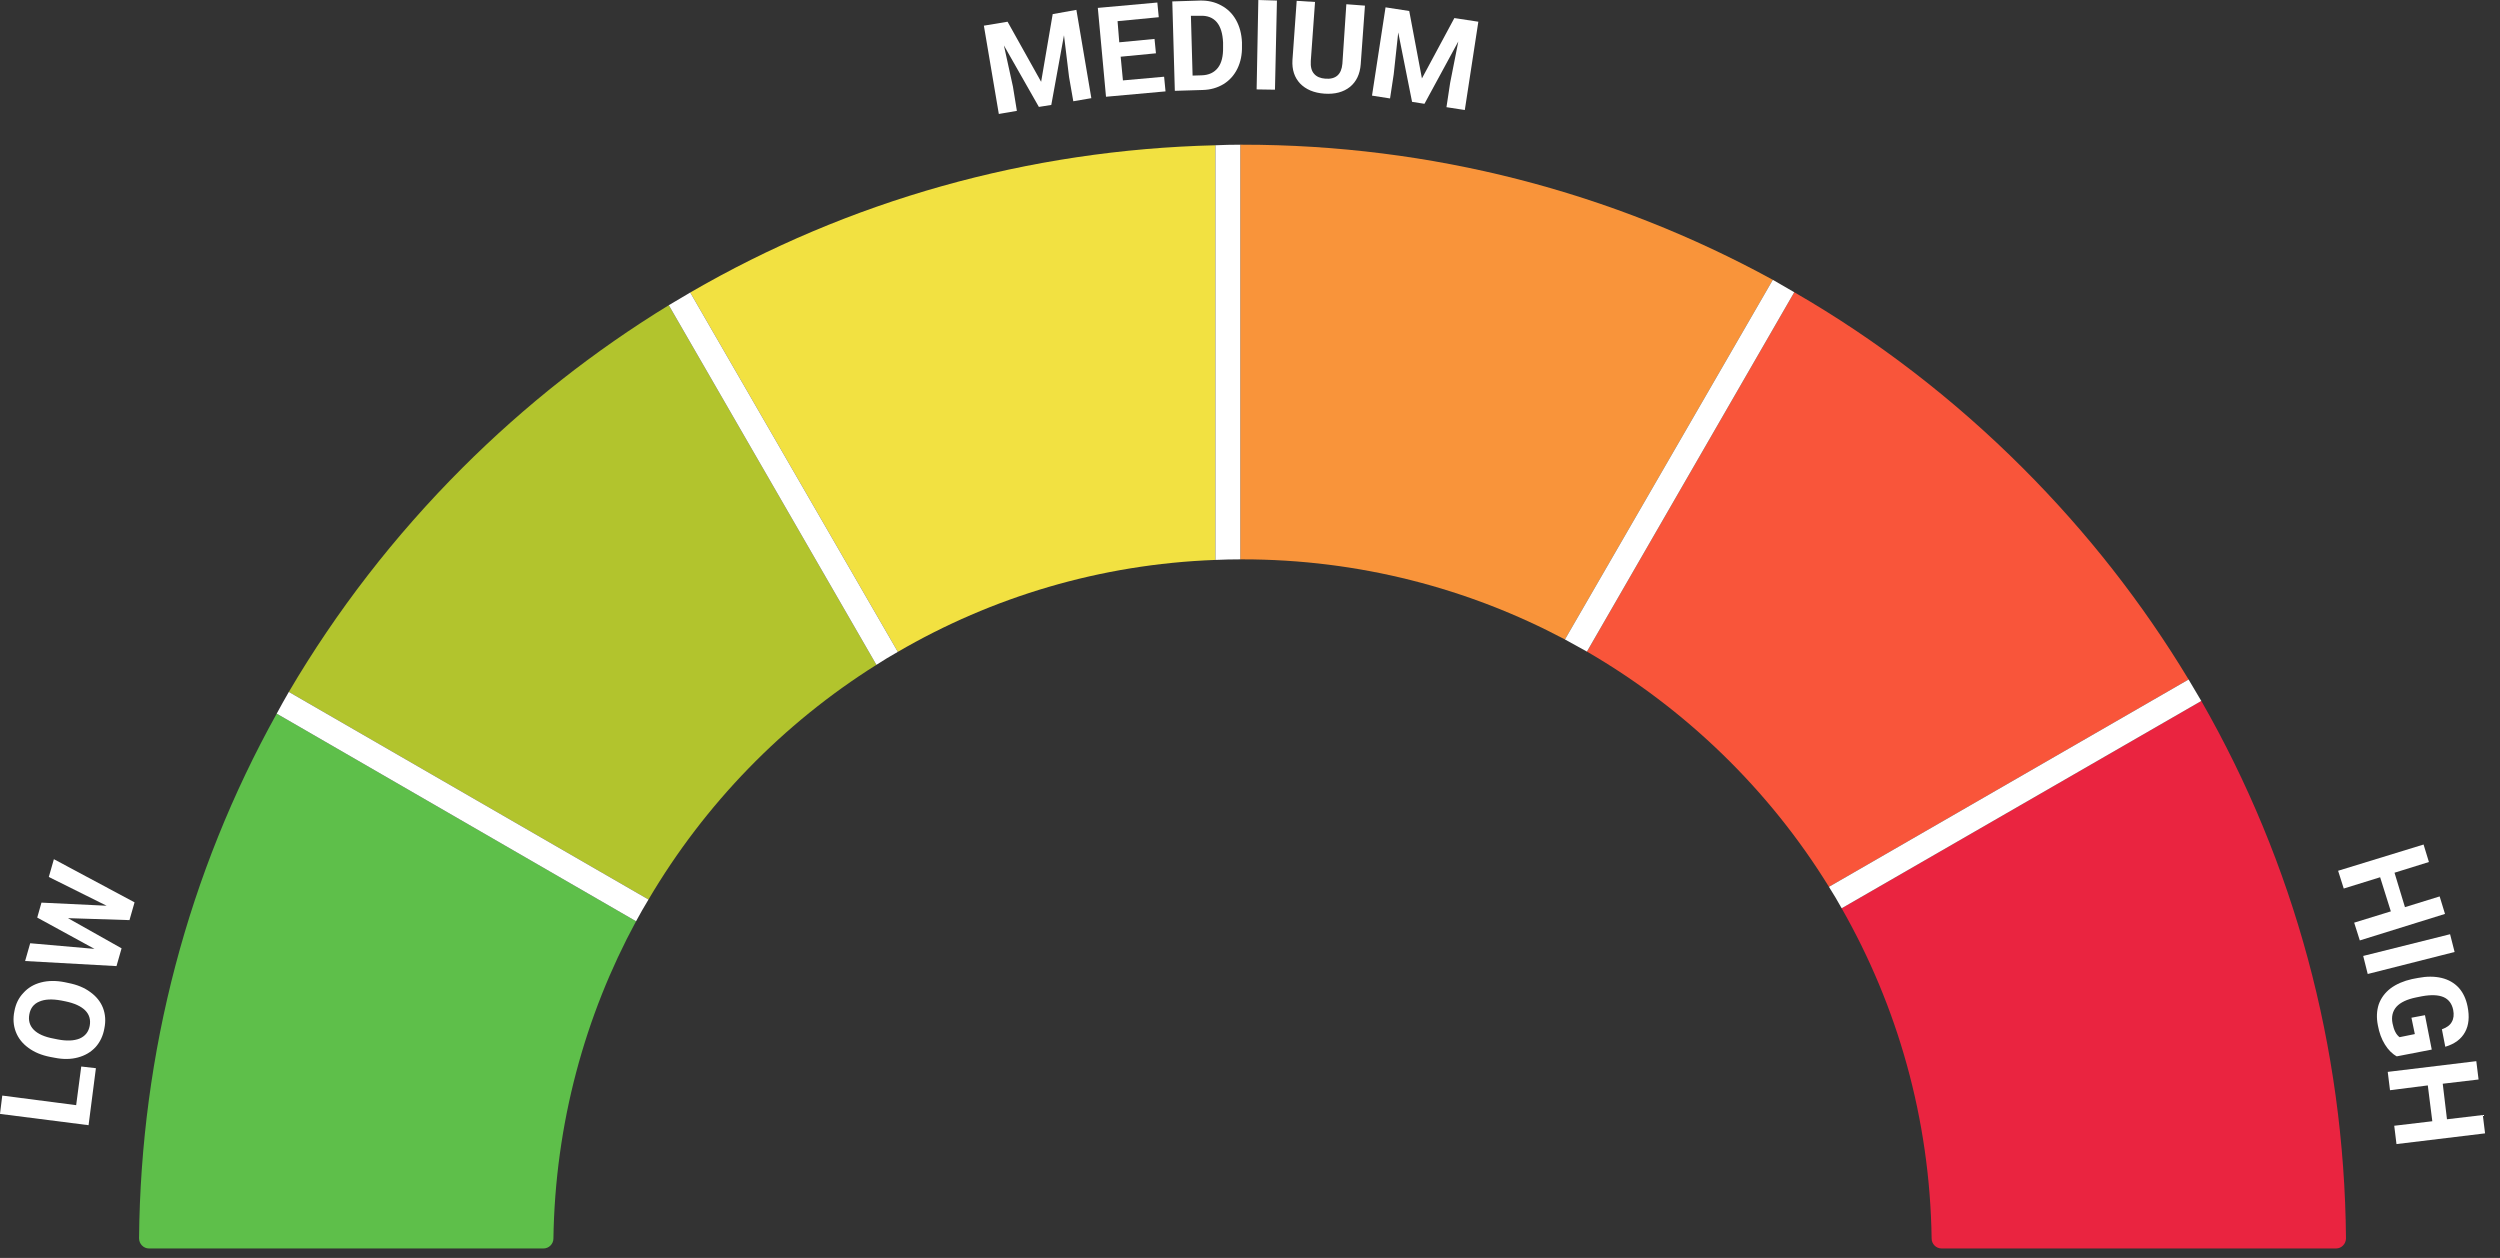 <svg width="157" height="79" viewBox="0 0 157 79" fill="none" xmlns="http://www.w3.org/2000/svg">
<rect x="0" y="0" width="157" height="79" fill="#333333" stroke="none"/>
<g clip-path="url(#clip0_386_35)">
<path d="M39.945 57.854C36.721 63.806 34.861 70.591 34.755 77.783C34.755 78.119 34.471 78.403 34.135 78.403H9.353C9.016 78.403 8.733 78.119 8.733 77.765C8.839 66.056 11.833 54.79 17.377 44.817L39.945 57.854Z" fill="#5EBF4A"/>
<path d="M55.038 41.752C49.174 45.437 44.25 50.503 40.725 56.49L18.139 43.453C21.115 38.387 24.764 33.657 29.033 29.388C32.984 25.438 37.341 22.019 42 19.167L55.038 41.752Z" fill="#B2C42D"/>
<path d="M76.33 9.123V35.163C69.085 35.428 62.283 37.501 56.384 40.937L43.346 18.37C53.301 12.595 64.568 9.406 76.33 9.123Z" fill="#F2E141"/>
<path d="M111.333 17.573L98.278 40.158C92.237 36.952 85.346 35.127 78.03 35.127H77.889V9.087H78.03C89.863 9.087 101.236 12.046 111.333 17.573Z" fill="#F9943A"/>
<path d="M137.444 42.673L114.858 55.693C111.103 49.6 105.86 44.516 99.66 40.92L112.68 18.352C117.87 21.346 122.688 25.048 127.028 29.388C131.085 33.444 134.557 37.891 137.444 42.673Z" fill="#F9553A"/>
<path d="M146.708 78.403H121.926C121.589 78.403 121.306 78.119 121.306 77.783C121.2 70.254 119.163 63.186 115.655 57.039L138.241 44.02C144.069 54.188 147.222 65.737 147.328 77.765C147.328 78.119 147.045 78.403 146.708 78.403Z" fill="#EA2440"/>
<path d="M40.725 56.49C40.453 56.939 40.193 57.394 39.945 57.855L17.377 44.817C17.625 44.356 17.879 43.902 18.139 43.453L40.725 56.49Z" fill="white"/>
<path d="M56.384 40.937C55.923 41.197 55.474 41.469 55.038 41.752L42 19.167C42.449 18.895 42.898 18.629 43.346 18.37L56.384 40.937Z" fill="white"/>
<path d="M77.889 9.087V35.127C77.369 35.127 76.85 35.139 76.33 35.163V9.123C76.85 9.099 77.369 9.087 77.889 9.087Z" fill="white"/>
<path d="M112.679 18.352L99.659 40.92C99.199 40.66 98.738 40.406 98.278 40.158L111.333 17.573C111.782 17.832 112.231 18.092 112.679 18.352Z" fill="white"/>
<path d="M138.241 44.02L115.656 57.039C115.408 56.591 115.142 56.142 114.858 55.693L137.444 42.673C137.716 43.122 137.981 43.571 138.241 44.02Z" fill="white"/>
<path d="M4.783 69.404L5.102 66.977L6.023 67.083L5.562 70.662L0 69.953L0.142 68.802L4.783 69.404Z" fill="white"/>
<path fill-rule="evenodd" clip-rule="evenodd" d="M4.305 61.734C4.848 61.84 5.303 62.029 5.669 62.301C6.047 62.572 6.312 62.903 6.466 63.293C6.619 63.694 6.649 64.125 6.554 64.586C6.472 65.046 6.289 65.436 6.005 65.755C5.71 66.074 5.338 66.292 4.889 66.41C4.452 66.528 3.968 66.534 3.437 66.428L3.153 66.375C2.61 66.269 2.155 66.08 1.789 65.808C1.411 65.536 1.146 65.2 0.992 64.798C0.839 64.397 0.809 63.966 0.904 63.505C0.986 63.045 1.175 62.661 1.47 62.354C1.754 62.035 2.12 61.816 2.569 61.698C3.017 61.58 3.513 61.574 4.057 61.681L4.305 61.734ZM3.844 62.832C3.265 62.726 2.805 62.749 2.462 62.903C2.12 63.045 1.913 63.31 1.842 63.7C1.772 64.078 1.86 64.397 2.108 64.657C2.368 64.928 2.787 65.117 3.366 65.223L3.632 65.277C4.187 65.383 4.641 65.365 4.996 65.223C5.35 65.07 5.562 64.804 5.633 64.426C5.704 64.037 5.61 63.712 5.35 63.452C5.09 63.192 4.677 63.003 4.11 62.885L3.844 62.832Z" fill="white"/>
<path d="M6.696 56.88L3.065 55.073L3.384 53.957L8.45 56.667L8.131 57.783L4.269 57.66L7.635 59.555L7.316 60.671L1.577 60.352L1.896 59.236L5.934 59.59L2.338 57.624L2.604 56.685L6.696 56.88Z" fill="white"/>
<path d="M63.275 1.364L65.383 5.137L66.109 0.886L67.597 0.62L68.536 6.165L67.403 6.359L67.137 4.836L66.818 2.214L66.021 6.59L65.241 6.714L63.045 2.852L63.612 5.438L63.86 6.962L62.726 7.157L61.787 1.612L63.275 1.364Z" fill="white"/>
<path d="M72.593 3.348L70.378 3.561L70.52 5.049L73.106 4.818L73.195 5.739L69.457 6.076L68.943 0.496L72.681 0.159L72.77 1.081L70.183 1.329L70.29 2.657L72.504 2.445L72.593 3.348Z" fill="white"/>
<path fill-rule="evenodd" clip-rule="evenodd" d="M73.779 5.704L73.62 0.089L75.356 0.035C75.852 0.024 76.295 0.124 76.685 0.337C77.086 0.549 77.399 0.856 77.624 1.258C77.848 1.659 77.972 2.126 77.996 2.657V2.905C78.007 3.425 77.913 3.891 77.712 4.305C77.511 4.718 77.222 5.043 76.844 5.279C76.454 5.515 76.017 5.639 75.533 5.651L73.779 5.704ZM74.789 0.992L74.895 4.747L75.462 4.73C75.911 4.718 76.254 4.558 76.49 4.251C76.714 3.956 76.82 3.531 76.809 2.976V2.675C76.785 2.108 76.655 1.683 76.419 1.399C76.171 1.104 75.817 0.968 75.356 0.992H74.789Z" fill="white"/>
<path d="M80.068 5.633L78.916 5.615L79.023 0L80.192 0.035L80.068 5.633Z" fill="white"/>
<path d="M85.719 0.354L85.453 4.039C85.406 4.653 85.182 5.125 84.78 5.456C84.367 5.787 83.829 5.928 83.168 5.881C82.519 5.834 82.011 5.621 81.645 5.243C81.29 4.865 81.131 4.375 81.166 3.773L81.432 0.053L82.584 0.124L82.318 3.826C82.294 4.192 82.365 4.464 82.53 4.641C82.684 4.818 82.92 4.919 83.239 4.942C83.888 4.989 84.243 4.676 84.302 4.003L84.55 0.266L85.719 0.354Z" fill="white"/>
<path d="M88.5 0.691L89.297 4.925L91.334 1.134L92.84 1.364L91.99 6.909L90.838 6.731L91.068 5.208L91.582 2.604L89.456 6.519L88.677 6.395L87.809 2.037L87.526 4.659L87.295 6.182L86.162 6.005L87.012 0.461L88.5 0.691Z" fill="white"/>
<path d="M148.196 59.059L147.842 57.943L150.145 57.234L149.472 55.091L147.187 55.8L146.833 54.684L152.2 53.036L152.536 54.134L150.375 54.807L151.031 56.969L153.21 56.295L153.546 57.394L148.196 59.059Z" fill="white"/>
<path d="M148.693 61.167L148.409 60.033L153.865 58.669L154.149 59.785L148.693 61.167Z" fill="white"/>
<path d="M150.517 66.339C150.234 66.186 149.986 65.938 149.773 65.595C149.56 65.253 149.413 64.852 149.33 64.391C149.236 63.919 149.253 63.482 149.383 63.08C149.525 62.678 149.773 62.342 150.127 62.07C150.493 61.799 150.942 61.604 151.474 61.486L151.846 61.415C152.389 61.309 152.885 61.309 153.334 61.415C153.771 61.521 154.131 61.728 154.414 62.035C154.686 62.342 154.869 62.732 154.963 63.204C155.093 63.854 155.04 64.391 154.804 64.816C154.568 65.253 154.154 65.56 153.564 65.737L153.351 64.639C153.658 64.533 153.865 64.379 153.971 64.178C154.089 63.978 154.119 63.724 154.06 63.417C153.977 63.027 153.776 62.761 153.458 62.62C153.127 62.478 152.672 62.46 152.094 62.566L151.739 62.637C151.161 62.755 150.747 62.95 150.499 63.222C150.251 63.505 150.169 63.854 150.251 64.267C150.334 64.692 150.482 64.981 150.694 65.135L151.651 64.94L151.438 63.913L152.288 63.753L152.714 65.914L150.517 66.339Z" fill="white"/>
<path d="M150.499 71.848L150.358 70.697L152.749 70.414L152.466 68.164L150.092 68.465L149.95 67.314L155.512 66.641L155.654 67.792L153.404 68.058L153.67 70.29L155.92 70.024L156.062 71.175L150.499 71.848Z" fill="white"/>
</g>
<defs>
<clipPath id="clip0_386_35">
<rect width="157" height="79" fill="white"/>
</clipPath>
</defs>
</svg>
